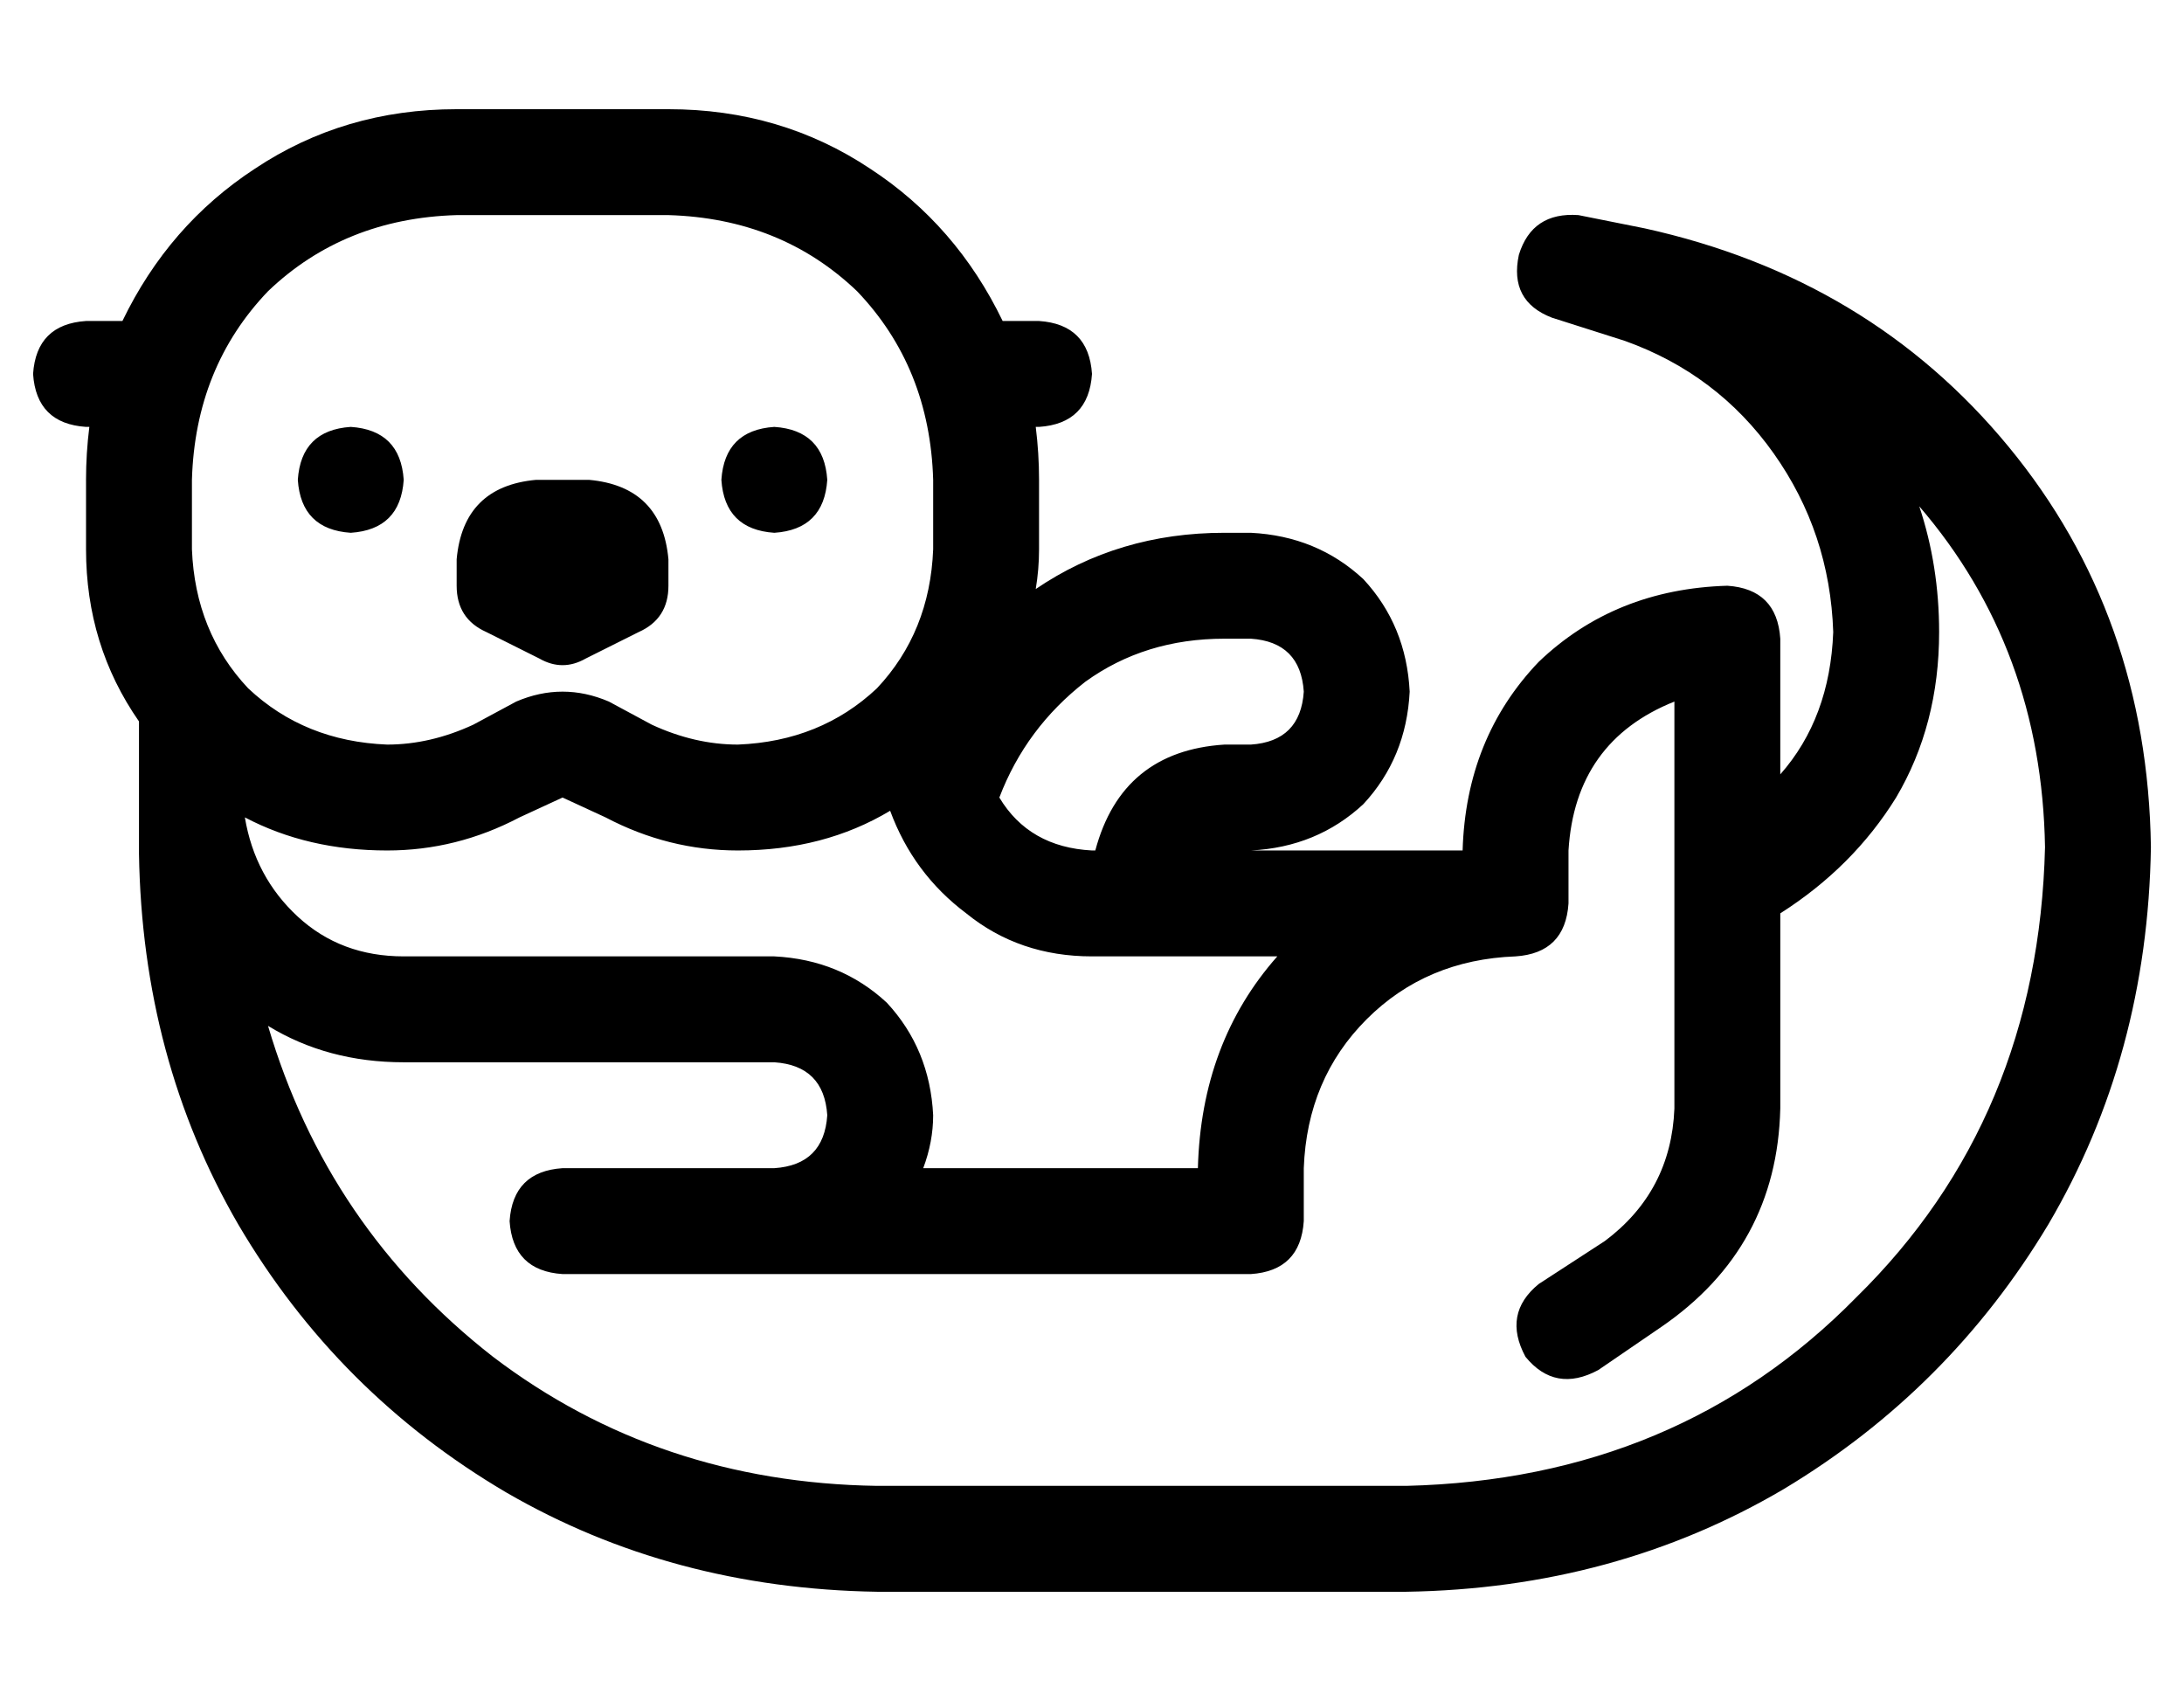 <?xml version="1.0" standalone="no"?>
<!DOCTYPE svg PUBLIC "-//W3C//DTD SVG 1.1//EN" "http://www.w3.org/Graphics/SVG/1.1/DTD/svg11.dtd" >
<svg xmlns="http://www.w3.org/2000/svg" xmlns:xlink="http://www.w3.org/1999/xlink" version="1.1" viewBox="-10 -40 660 512">
   <path fill="currentColor"
d="M146 172l-13 7l13 -7l-13 7q-13 6 -26 6q-25 -1 -42 -17q-16 -17 -17 -42v-21v0q1 -34 23 -57q23 -22 57 -23h64v0q34 1 57 23q22 23 23 57v21v0q-1 25 -17 42q-17 16 -42 17q-13 0 -26 -6l-13 -7v0q-14 -6 -28 0v0zM16 105v21v-21v21q0 29 16 52v23v0v17v0q1 62 30 112
q30 51 81 81q50 29 112 30h160v0q63 -1 114 -31q50 -30 80 -80q30 -51 31 -114q-1 -70 -43 -121t-110 -66l-20 -4v0q-14 -1 -18 12q-3 14 10 19l22 7v0q28 10 45 34t18 54q-1 26 -16 43v-41v0q-1 -15 -16 -16q-34 1 -57 23q-22 23 -23 57v0v0h-72v0v0v0h8v0q20 -1 34 -14
q13 -14 14 -34q-1 -20 -14 -34q-14 -13 -34 -14h-8v0q-32 0 -57 17q1 -6 1 -12v-21v0q0 -8 -1 -16h1v0q15 -1 16 -16q-1 -15 -16 -16h-11v0q-14 -29 -40 -46q-27 -18 -61 -18h-64v0q-34 0 -61 18q-26 17 -40 46h-11v0q-15 1 -16 16q1 15 16 16h1v0q-1 8 -1 16v0zM112 249
q-19 0 -32 -12v0v0q-13 -12 -16 -30q19 10 43 10q21 0 40 -10l13 -6v0l13 6v0q19 10 40 10q26 0 46 -12q7 19 23 31q16 13 38 13h56v0q-23 26 -24 64h-83v0q3 -8 3 -16q-1 -20 -14 -34q-14 -13 -34 -14h-112v0zM320 217q-19 -1 -28 -16q8 -21 26 -35q18 -13 42 -13h8v0
q15 1 16 16q-1 15 -16 16h-8v0q-31 2 -39 32h-1v0zM528 295v-59v59v-59q22 -14 35 -35q13 -22 13 -50q0 -20 -6 -38q37 43 38 103q-2 82 -57 136q-54 55 -136 57h-160v0q-66 -1 -116 -39q-50 -39 -68 -100q18 11 41 11h112v0q15 1 16 16q-1 15 -16 16h-16h-48q-15 1 -16 16
q1 15 16 16h48h160q15 -1 16 -16v-16v0q1 -27 19 -45t45 -19v0v0v0v0q15 -1 16 -16v-16v0q2 -33 32 -45v123v0q-1 25 -21 40l-20 13v0q-11 9 -4 22q9 11 22 4l19 -13v0q35 -24 36 -66v0zM112 105q-1 -15 -16 -16q-15 1 -16 16q1 15 16 16q15 -1 16 -16v0zM224 121
q15 -1 16 -16q-1 -15 -16 -16q-15 1 -16 16q1 15 16 16v0zM152 105q-22 2 -24 24v8v0q0 10 9 14l16 8v0q7 4 14 0l16 -8v0q9 -4 9 -14v-8v0q-2 -22 -24 -24h-16v0z" />
</svg>
